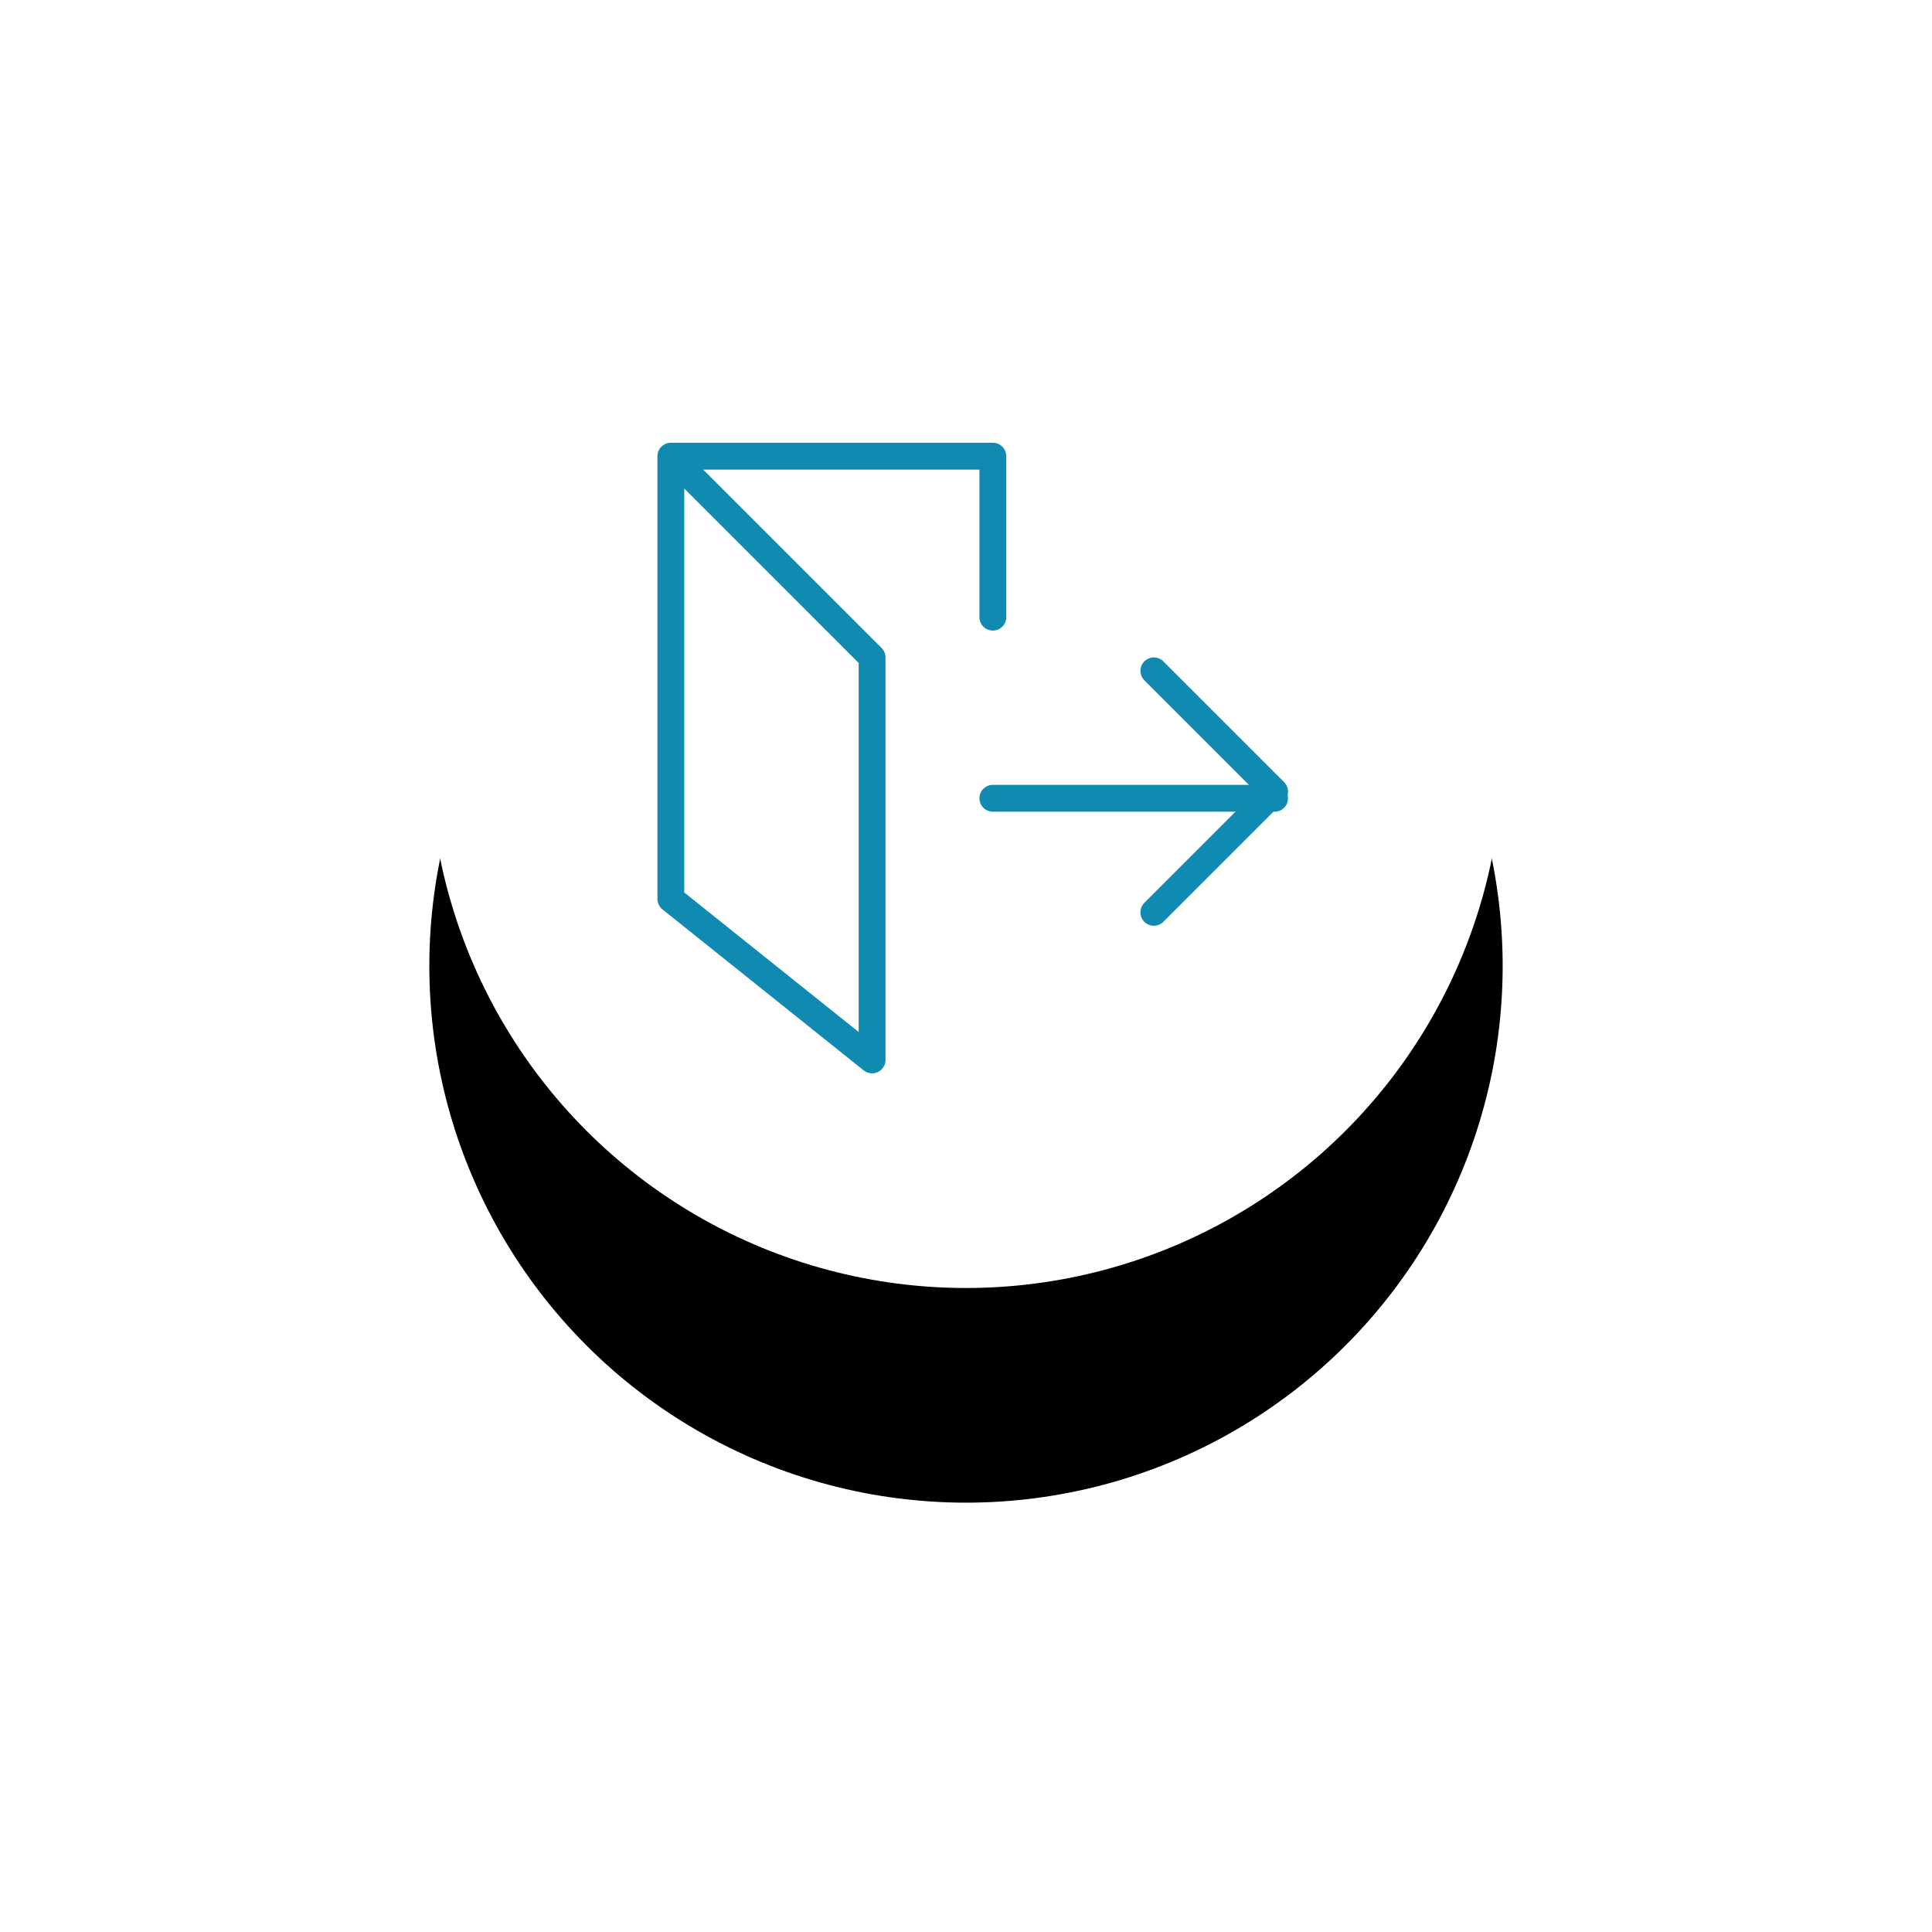 <?xml version="1.0" encoding="UTF-8"?>
<svg width="72px" height="72px" viewBox="0 0 72 72" version="1.1" xmlns="http://www.w3.org/2000/svg" xmlns:xlink="http://www.w3.org/1999/xlink">
    <!-- Generator: Sketch 52.3 (67297) - http://www.bohemiancoding.com/sketch -->
    <title>exit_bot</title>
    <desc>Created with Sketch.</desc>
    <defs>
        <circle id="path-1" cx="20" cy="20" r="20"></circle>
        <filter x="-70.0%" y="-50.0%" width="240.0%" height="240.0%" filterUnits="objectBoundingBox" id="filter-2">
            <feOffset dx="0" dy="8" in="SourceAlpha" result="shadowOffsetOuter1"></feOffset>
            <feGaussianBlur stdDeviation="8" in="shadowOffsetOuter1" result="shadowBlurOuter1"></feGaussianBlur>
            <feColorMatrix values="0 0 0 0 0   0 0 0 0 0   0 0 0 0 0  0 0 0 0.2 0" type="matrix" in="shadowBlurOuter1"></feColorMatrix>
        </filter>
    </defs>
    <g id="Assets" stroke="none" stroke-width="1" fill="none" fill-rule="evenodd">
        <g id="Group-7" transform="translate(16, 8)">
            <g id="Oval" fill-rule="nonzero">
                <use fill="black" fill-opacity="1" filter="url(#filter-2)" xlink:href="#path-1"></use>
                <use fill="#FFFFFF" xlink:href="#path-1"></use>
            </g>
            <g id="imagination-dream-passion-motivation-startup" transform="translate(9, 9)" stroke="#118AB2" stroke-linecap="round" stroke-linejoin="round">
                <g id="Group-5">
                    <path d="M12,12.75 L22.5,12.75" id="Path"></path>
                    <polyline id="Path" points="18 8 22.5 12.5 18 17"></polyline>
                    <polyline id="Path" points="12 6 12 0 0 0 0 16.5 7.5 22.5 7.5 7.5 0 0"></polyline>
                </g>
            </g>
        </g>
    </g>
</svg>